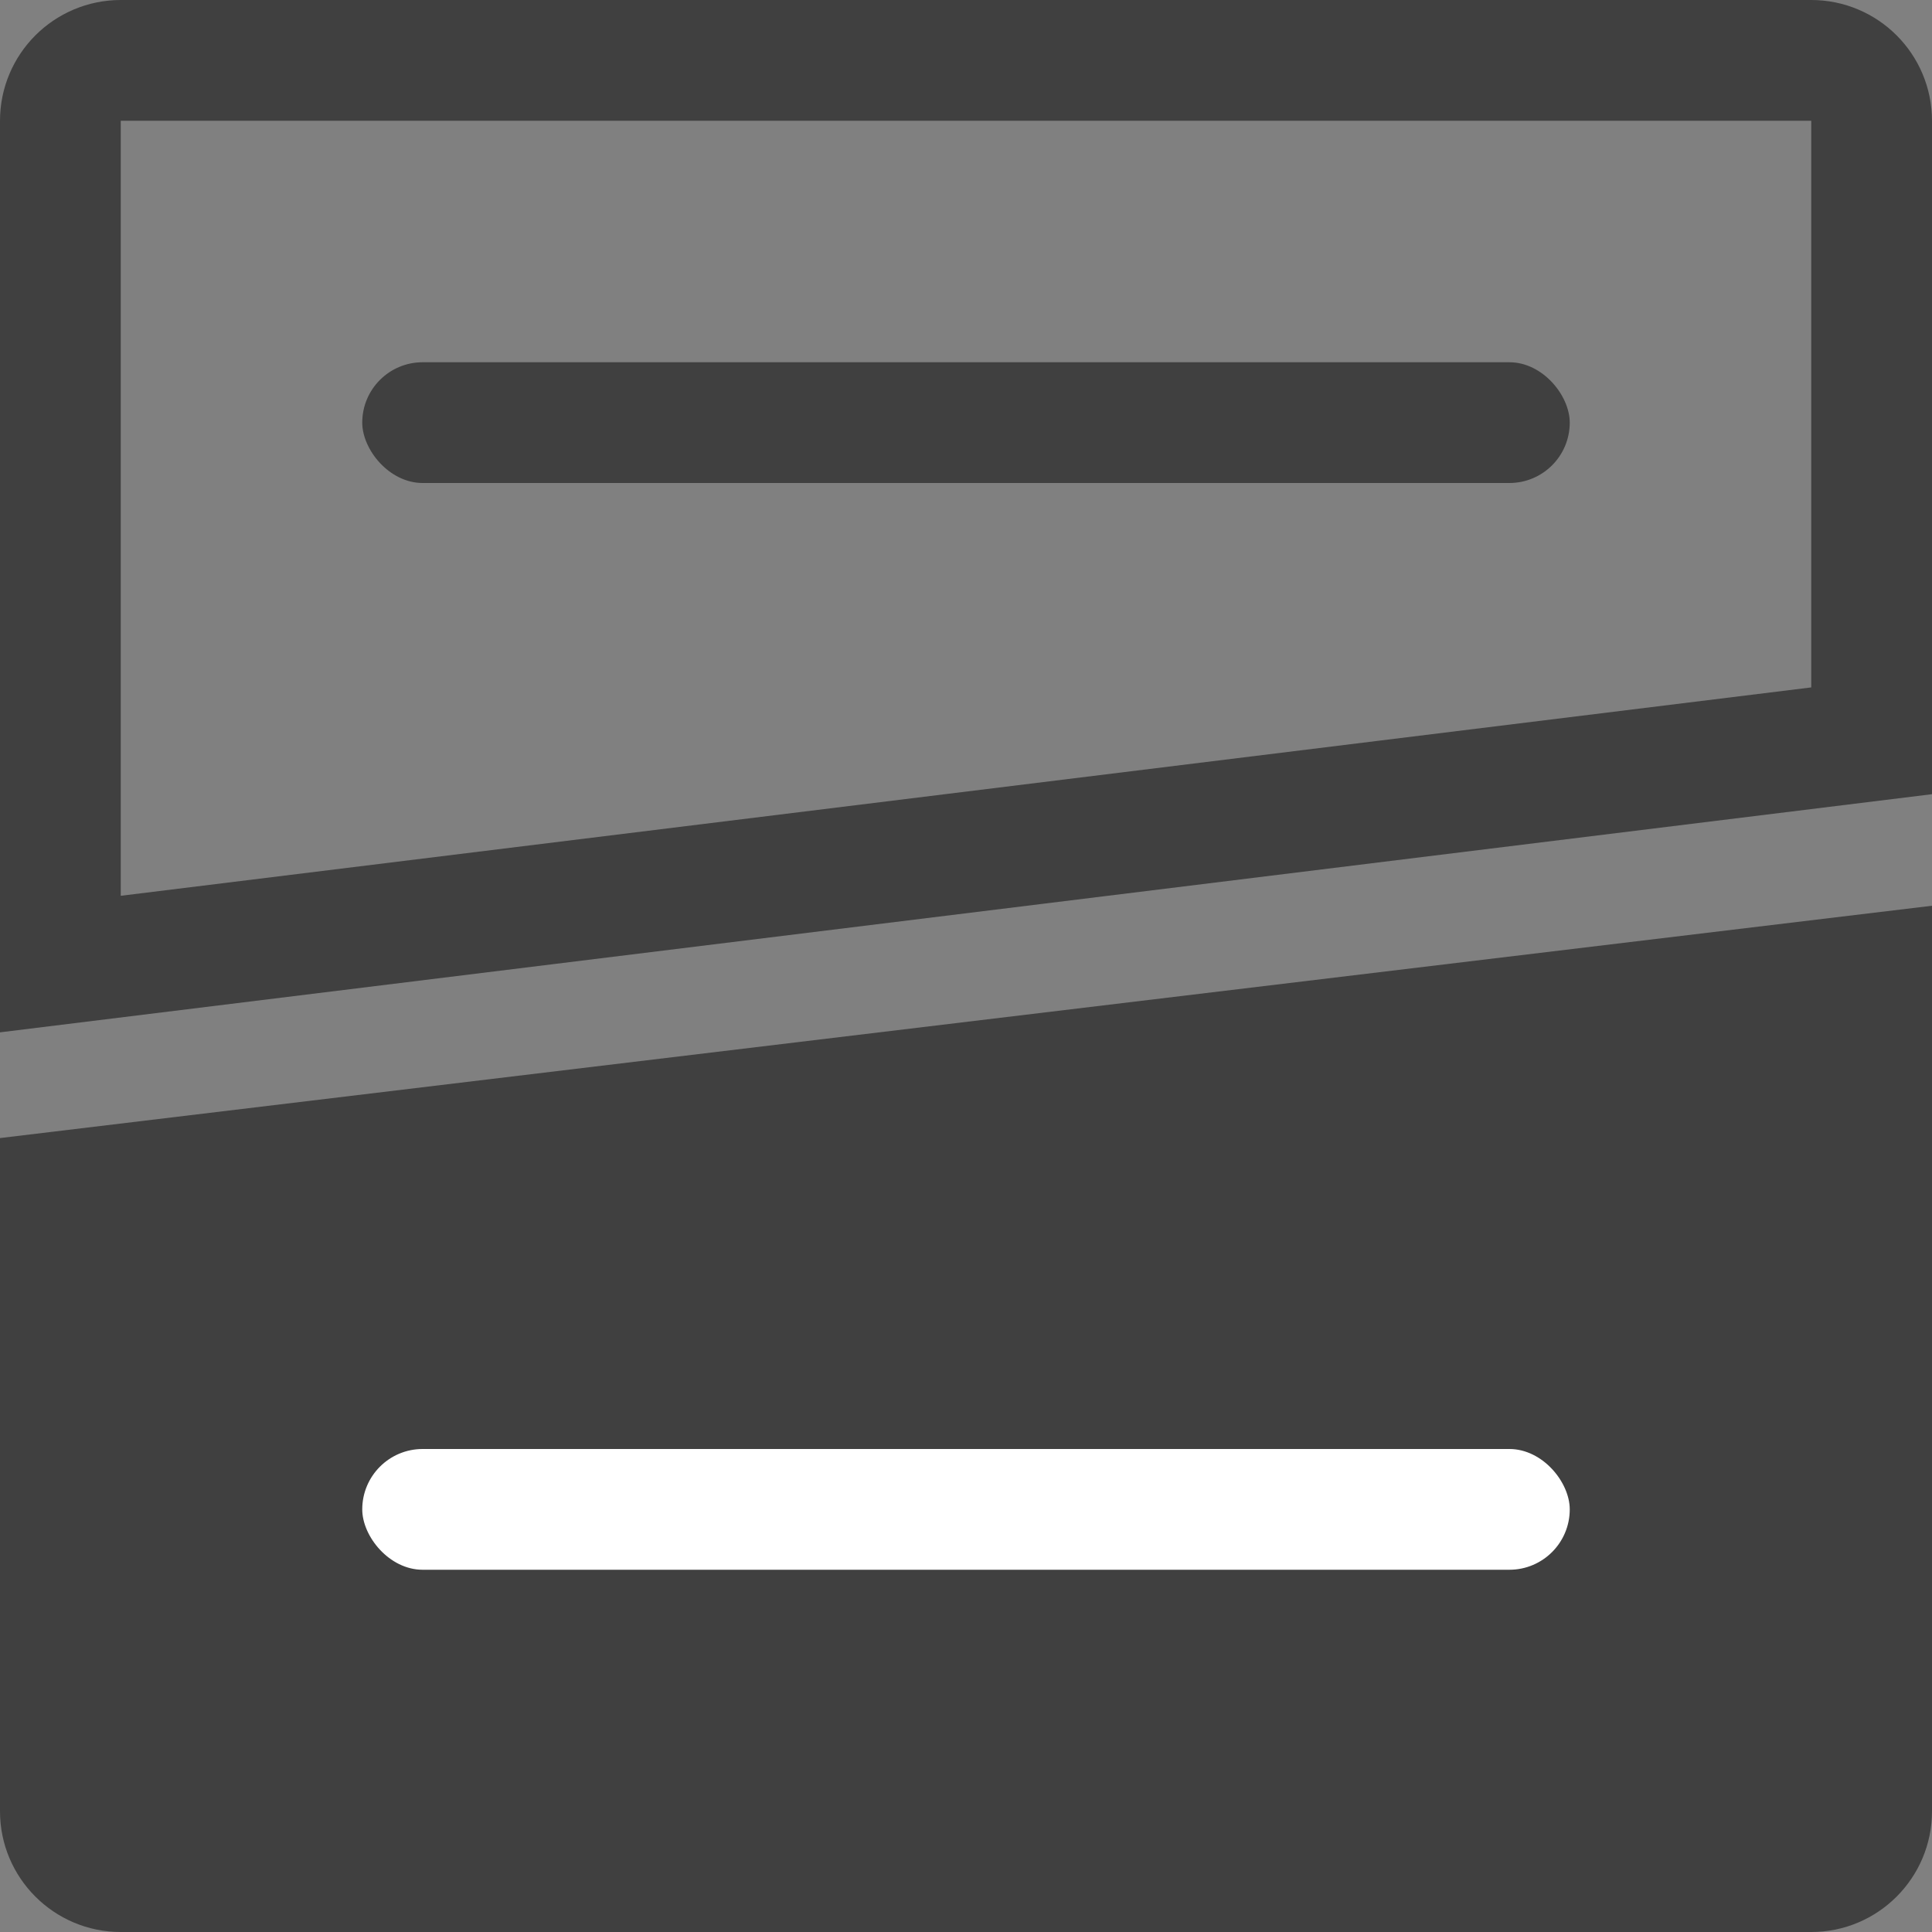 <?xml version="1.0" encoding="UTF-8"?>
<svg width="16px" height="16px" viewBox="0 0 16 16" version="1.1" xmlns="http://www.w3.org/2000/svg" xmlns:xlink="http://www.w3.org/1999/xlink">
    <rect x="0" y="0" width="16" height="16" fill="#808080" stroke="none"/>
    <!-- Generator: Sketch 51.2 (57519) - http://www.bohemiancoding.com/sketch -->
    <title>Artboard 2</title>
    <desc>Created with Sketch.</desc>
    <defs></defs>
    <g id="Artboard-2" stroke="none" stroke-width="1" fill="none" fill-rule="evenodd">
        <g id="Group-24-Copy" fill-rule="nonzero">
            <path d="M0,9.425 L16,7.501 L16,15 C16,15.552 15.552,16 15,16 L1,16 C0.448,16 6.76353751e-17,15.552 0,15 L0,9.425 Z" id="Rectangle-28" fill="#404040"></path>
            <path d="M15.5,6.135 L15.5,1 C15.5,0.724 15.276,0.5 15,0.5 L1,0.5 C0.724,0.5 0.5,0.724 0.5,1 L0.5,7.984 L15.5,6.135 Z" id="Rectangle-28-Copy" stroke="#404040"></path>
            <rect id="Rectangle-21" fill="#FFFFFF" x="3" y="12" width="10" height="1" rx="0.5"></rect>
            <rect id="Rectangle-21-Copy" fill="#404040" x="3" y="3" width="10" height="1" rx="0.5"></rect>
        </g>
    </g>
</svg>